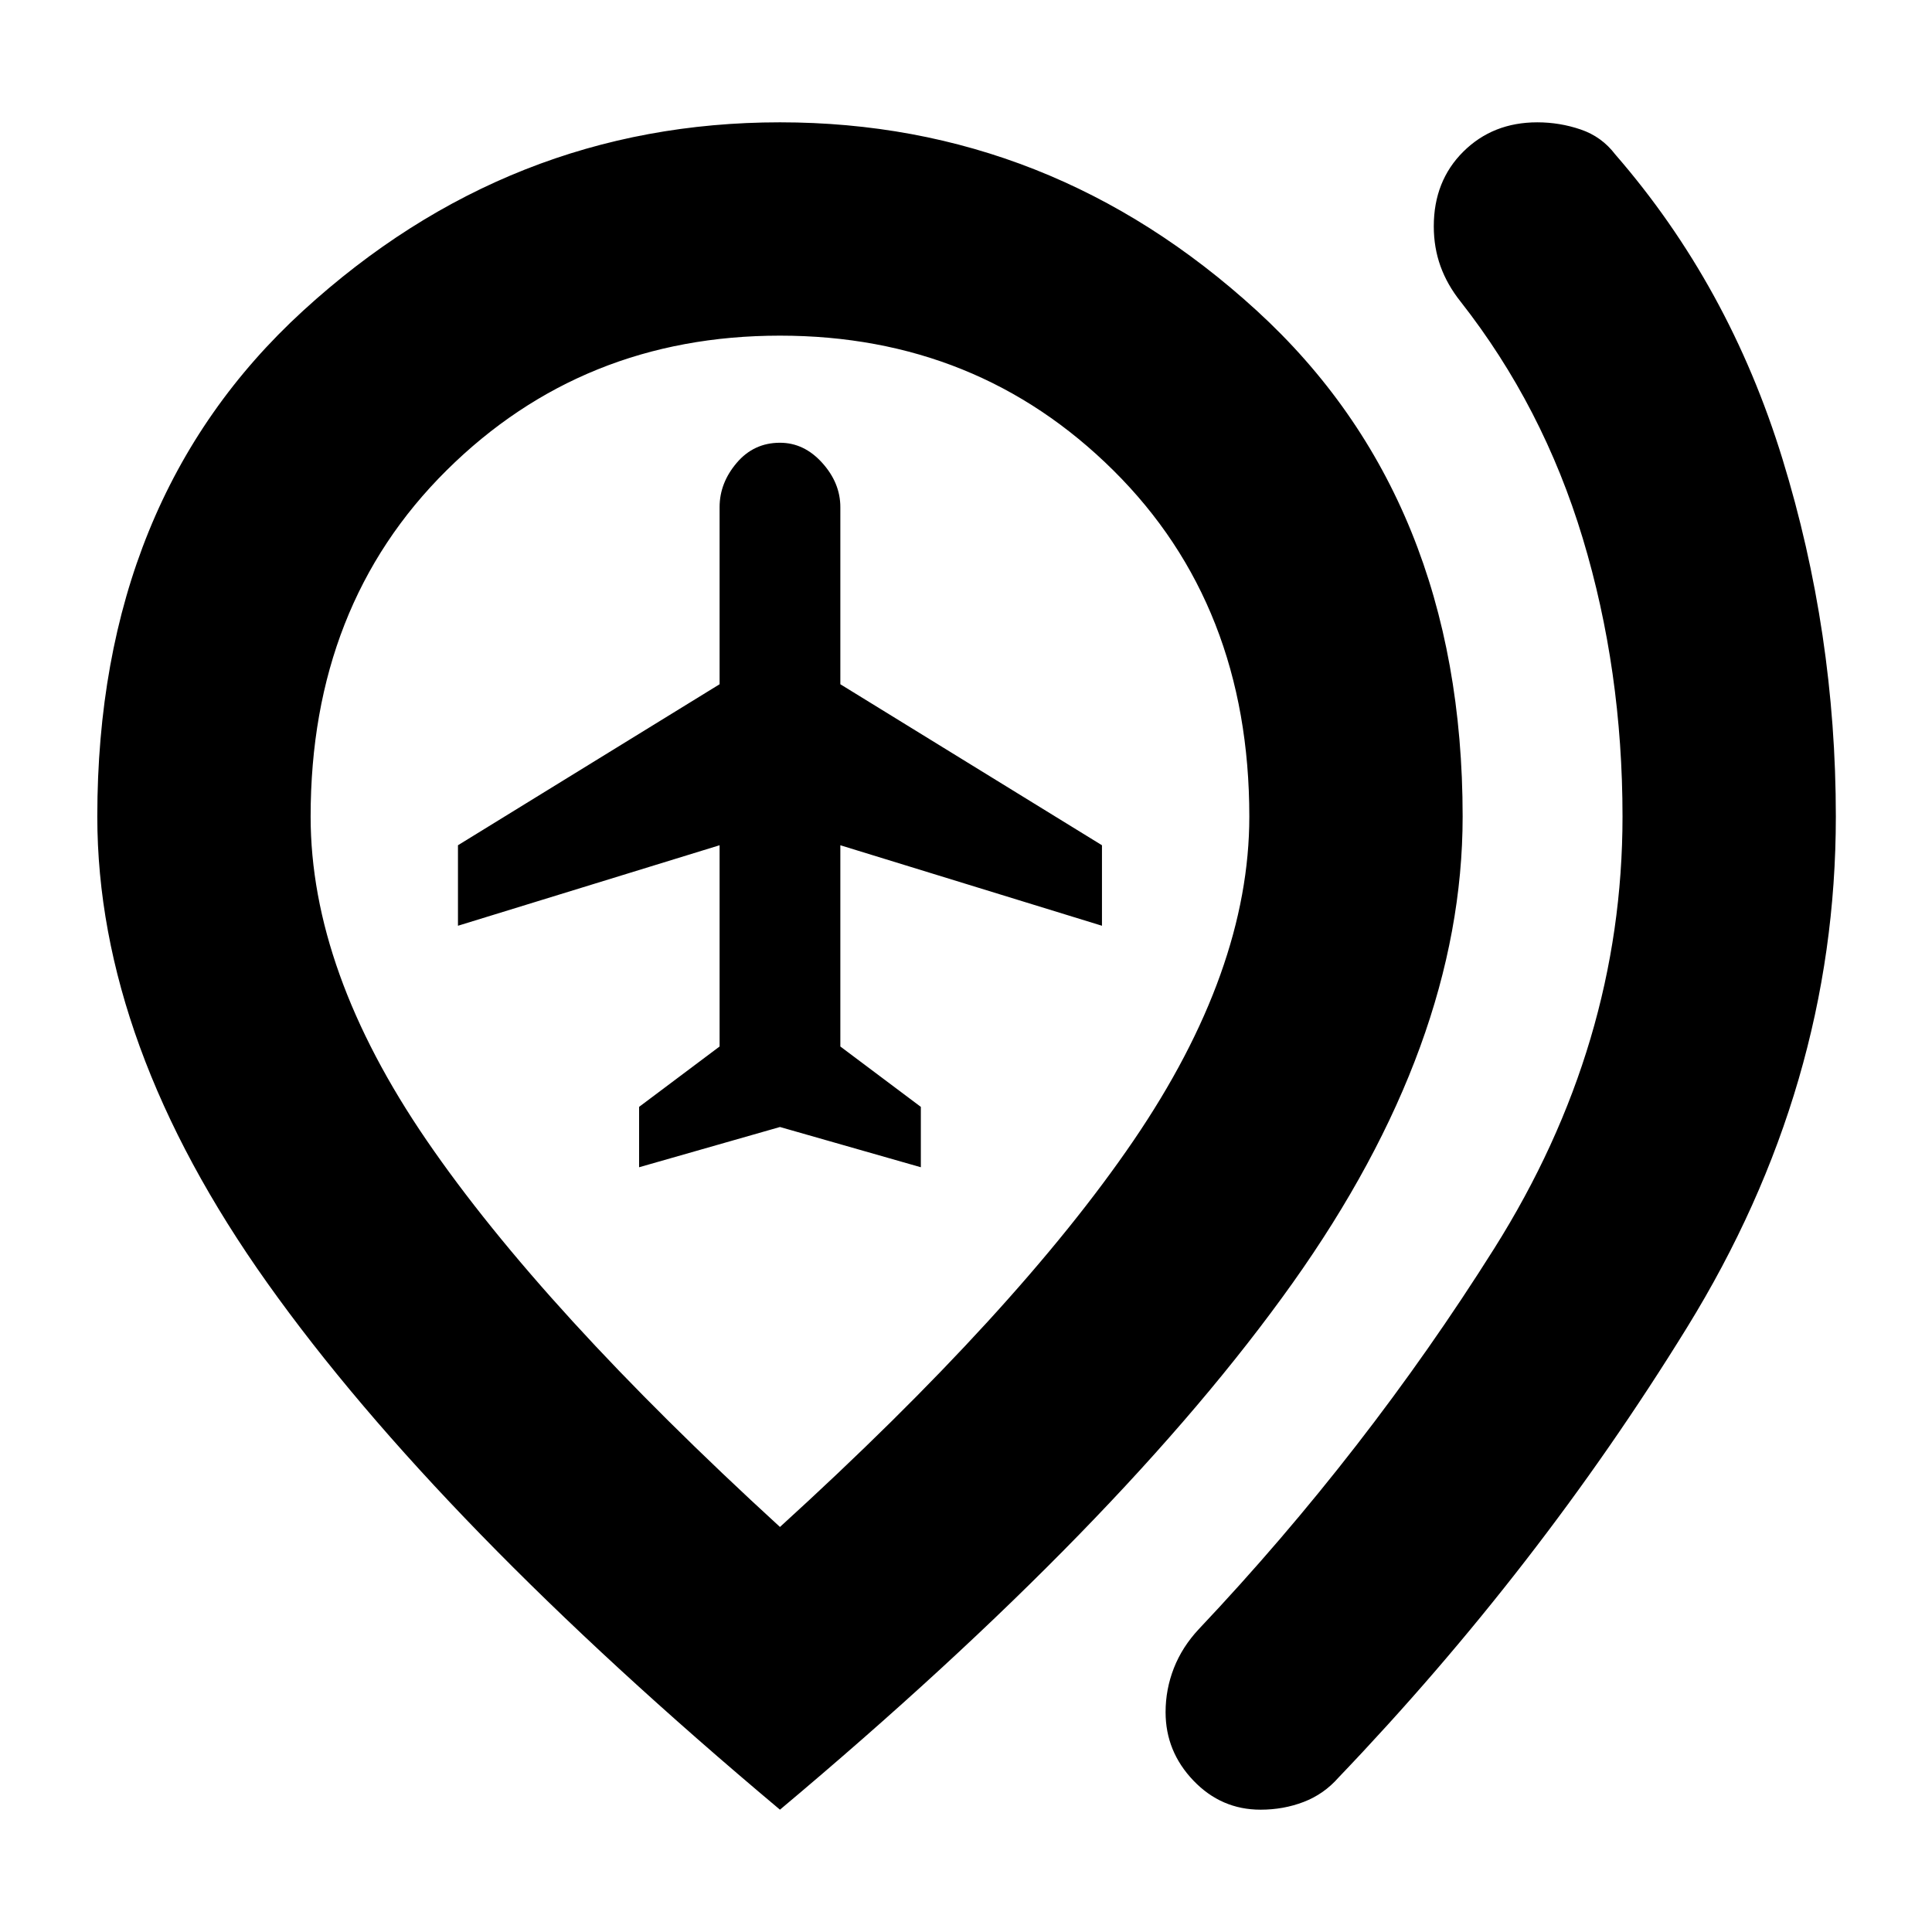 <svg xmlns="http://www.w3.org/2000/svg" height="24" viewBox="0 -960 960 960" width="24"><path d="m317.56-380 70-20 70 20v-30l-40-30v-100l130 40v-40l-130-80v-88q0-12-9-22t-21-10q-13 0-21.5 10t-8.5 22v88l-130 80v40l130-40v100l-40 30v30ZM626.35-60.78q-19.52 0-33.35-14.46-13.83-14.46-13.83-33.98 0-11.39 4.13-21.93 4.14-10.55 12.4-19.37 83.17-88.05 146.84-189.22 63.68-101.17 63.68-214.52 0-72.78-19.76-138.24-19.76-65.46-60.63-117.54-6.7-8.39-10.05-17.66-3.34-9.26-3.34-19.85 0-22.52 14.67-37.1 14.67-14.57 36.76-14.57 11.15 0 21.6 3.57 10.44 3.56 17.14 12.39 56.57 65.09 83.09 151.32 26.52 86.24 26.52 177.68 0 134-73.94 253.87-73.93 119.87-173.19 223.65-7.26 8.26-17.31 12.11-10.04 3.85-21.43 3.85ZM387.56-201.26q118.05-107.48 175.63-191.91 57.59-84.44 57.59-161.09 0-105.03-67.54-171.99-67.54-66.97-165.7-66.97-98.15 0-165.67 66.97-67.52 66.96-67.52 171.99 0 76.65 57.58 160.8 57.59 84.16 175.63 192.2Zm0 140.48Q217.52-203.43 132.93-322.35 48.35-441.26 48.35-554.26q0-157.76 102.29-251.36 102.3-93.6 236.92-93.6 134.63 0 236.93 93.6 102.29 93.6 102.29 251.36 0 113-84.58 231.91-84.59 118.92-254.64 261.57Zm0-493.48Z"/></svg>